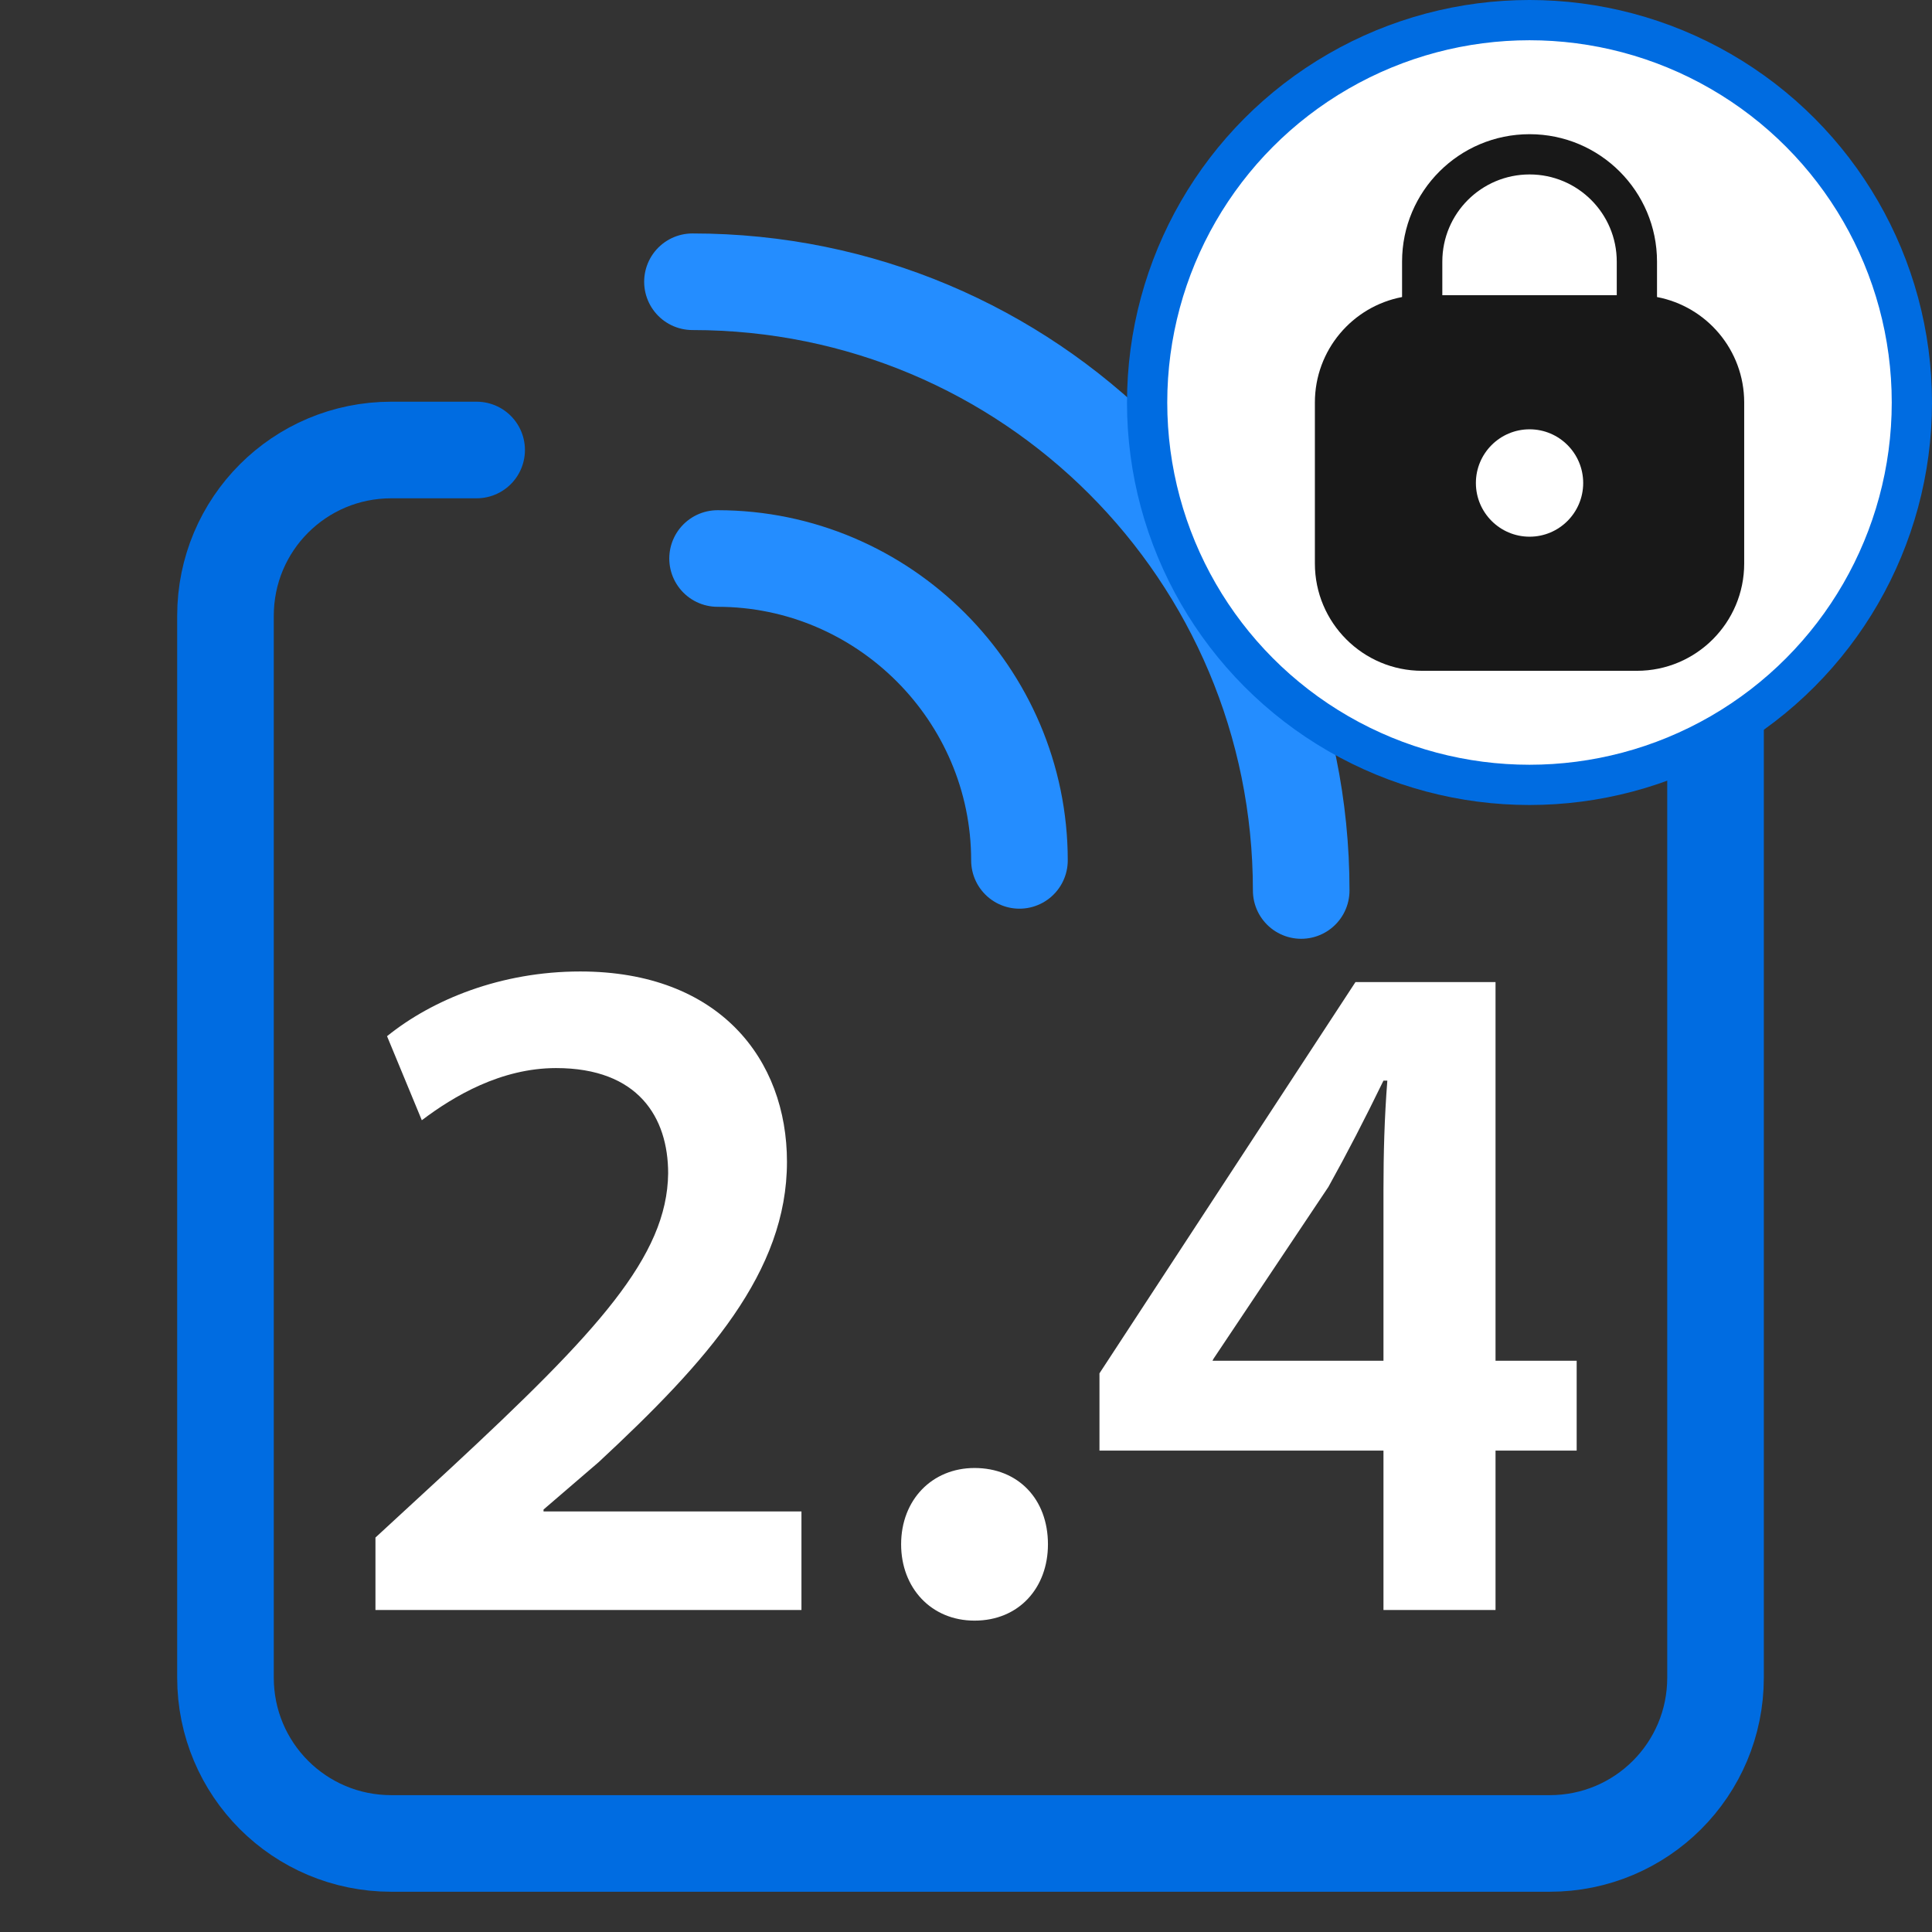 <svg width="24" height="24" viewBox="0 0 24 24" fill="none" xmlns="http://www.w3.org/2000/svg">
<rect x="0" y="0" width="24" height="24" fill="#333333" stroke="none"/>
<path d="M5.921 5.59H4.861C3.721 5.59 2.801 6.51 2.801 7.65V20.84C2.801 21.98 3.721 22.9 4.861 22.9H19.251C20.391 22.9 21.311 21.98 21.311 20.84V7.65C21.311 6.51 20.391 5.59 19.251 5.59M19.251 5.59H19.191M19.251 5.59H18.001" stroke="#006CE1" stroke-width="1.2" stroke-linecap="round" stroke-linejoin="round"/>
<path d="M8.602 3.5C12.789 3.5 16.164 6.875 16.164 11.062" stroke="#248DFF" stroke-width="1.2" stroke-linecap="round" stroke-linejoin="round"/>
<path d="M8.914 6.938C10.977 6.938 12.664 8.625 12.664 10.688" stroke="#248DFF" stroke-width="1.2" stroke-linecap="round" stroke-linejoin="round"/>
<path d="M9.956 20H4.664V19.1L5.588 18.248C7.424 16.544 8.288 15.608 8.3 14.576C8.3 13.88 7.928 13.268 6.908 13.268C6.224 13.268 5.636 13.616 5.24 13.916L4.808 12.872C5.372 12.416 6.224 12.068 7.208 12.068C8.936 12.068 9.776 13.16 9.776 14.432C9.776 15.8 8.792 16.904 7.436 18.164L6.752 18.752V18.776H9.956V20ZM12.106 20.132C11.566 20.132 11.194 19.724 11.194 19.184C11.194 18.632 11.578 18.236 12.106 18.236C12.646 18.236 13.018 18.62 13.018 19.184C13.018 19.724 12.658 20.132 12.106 20.132ZM18.578 20H17.186V18.02H13.658V17.06L16.838 12.2H18.578V16.904H19.586V18.02H18.578V20ZM15.062 16.904H17.186V14.78C17.186 14.336 17.198 13.88 17.234 13.424H17.186C16.946 13.916 16.742 14.312 16.502 14.744L15.074 16.88L15.062 16.904Z" fill="white"/>
<circle cx="19" cy="5" r="4.75" fill="white" stroke="#006CE1" stroke-width="0.5"/>
<path fill-rule="evenodd" clip-rule="evenodd" d="M17.917 3.25C17.917 2.652 18.402 2.167 19.001 2.167C19.599 2.167 20.084 2.652 20.084 3.25V3.667H17.917V3.25ZM17.417 3.69V3.25C17.417 2.376 18.126 1.667 19.001 1.667C19.875 1.667 20.584 2.376 20.584 3.25V3.69C21.201 3.807 21.667 4.349 21.667 5V7C21.667 7.736 21.07 8.333 20.334 8.333H17.667C16.931 8.333 16.334 7.736 16.334 7V5C16.334 4.349 16.8 3.807 17.417 3.69ZM19.667 6C19.667 6.368 19.369 6.667 19.001 6.667C18.633 6.667 18.334 6.368 18.334 6C18.334 5.632 18.633 5.333 19.001 5.333C19.369 5.333 19.667 5.632 19.667 6Z" fill="#181818"/>
</svg>
